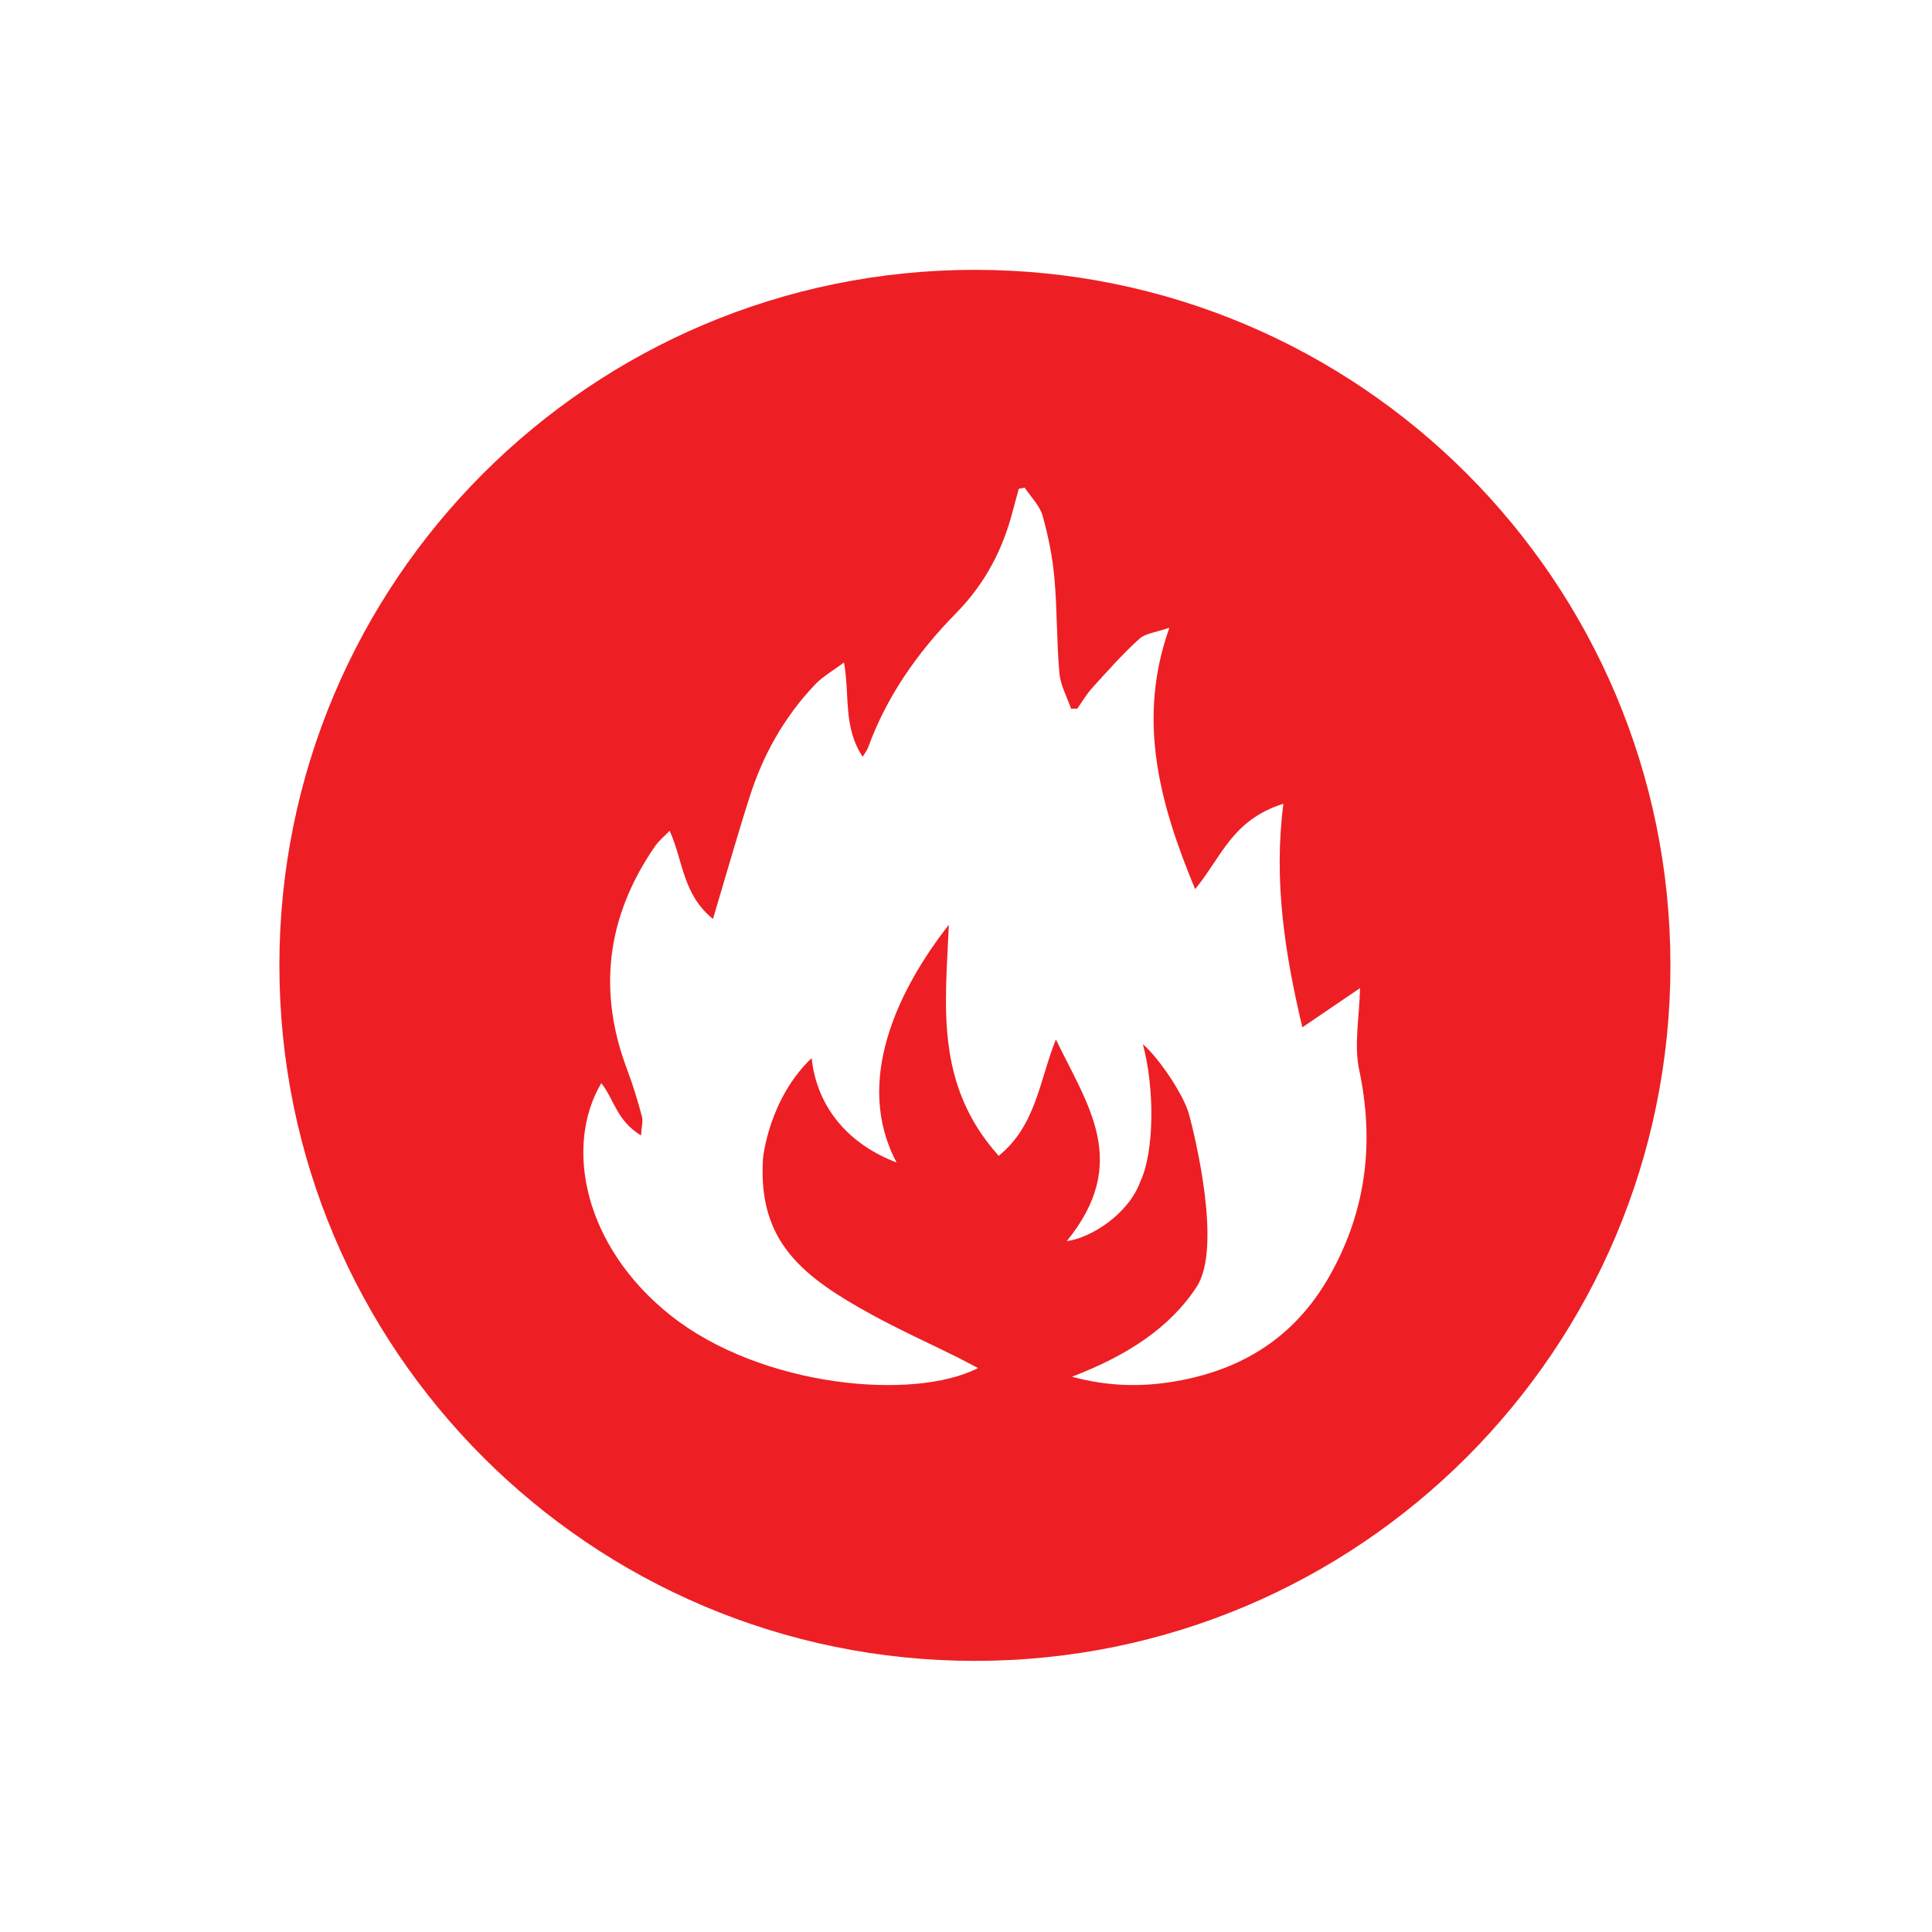 <?xml version="1.0" encoding="utf-8"?>
<!-- Generator: Adobe Illustrator 16.0.0, SVG Export Plug-In . SVG Version: 6.00 Build 0)  -->
<!DOCTYPE svg PUBLIC "-//W3C//DTD SVG 1.1//EN" "http://www.w3.org/Graphics/SVG/1.1/DTD/svg11.dtd">
<svg version="1.1" id="Layer_1" xmlns="http://www.w3.org/2000/svg" xmlns:xlink="http://www.w3.org/1999/xlink" x="0px" y="0px"
	 width="100px" height="100px" viewBox="0 0 100 100" enable-background="new 0 0 100 100" xml:space="preserve">
<path fill="#ED1F24" d="M50.461,85.967c19.882,0,36-16.117,36-36c0-19.882-16.117-36-36-36c-19.882,0-36,16.118-36,36
	C14.461,69.85,30.58,85.967,50.461,85.967z M31.123,56.064c0.67,0.842,0.792,1.939,2.056,2.707c0.029-0.465,0.113-0.739,0.047-0.987
	c-0.22-0.81-0.459-1.618-0.761-2.411c-1.521-4.016-1.109-7.878,1.441-11.576c0.179-0.261,0.451-0.481,0.754-0.796
	c0.715,1.58,0.659,3.274,2.243,4.564c0.667-2.228,1.252-4.299,1.911-6.357c0.667-2.081,1.726-4.038,3.366-5.769
	c0.411-0.434,0.998-0.767,1.504-1.146c0.313,1.707-0.062,3.314,0.969,4.879c0.136-0.231,0.236-0.355,0.284-0.491
	c0.927-2.551,2.481-4.844,4.547-6.941c1.555-1.579,2.454-3.396,2.95-5.342c0.094-0.366,0.199-0.731,0.299-1.098
	c0.102-0.02,0.201-0.04,0.305-0.06c0.318,0.48,0.781,0.936,0.924,1.446c0.301,1.068,0.518,2.161,0.615,3.252
	c0.146,1.633,0.111,3.277,0.258,4.91c0.055,0.621,0.395,1.226,0.604,1.837c0.107-0.003,0.215-0.006,0.322-0.009
	c0.252-0.354,0.465-0.729,0.76-1.057c0.791-0.87,1.568-1.752,2.455-2.559c0.303-0.276,0.912-0.346,1.551-0.569
	c-1.691,4.745-0.52,9.069,1.332,13.53c1.354-1.635,1.908-3.587,4.568-4.419c-0.518,4.021,0.088,7.799,0.982,11.573
	c1.062-0.723,2.035-1.384,2.986-2.031c-0.035,1.539-0.32,2.923-0.043,4.235c0.77,3.651,0.41,7.16-1.477,10.561
	c-1.584,2.854-4.1,4.898-8.105,5.568c-1.721,0.287-3.449,0.254-5.283-0.25c2.834-1.084,5.064-2.525,6.453-4.654
	c1.338-2.05-0.113-7.867-0.391-8.912c-0.273-1.025-1.586-2.959-2.396-3.645c0.625,2.303,0.588,5.595-0.127,7.103
	c-0.623,1.714-2.584,2.934-3.811,3.09c3.32-4.07,1.076-7.038-0.562-10.438c-0.846,2.088-1.021,4.46-2.961,6.023
	c-3.341-3.722-2.75-7.856-2.58-11.96c-2.641,3.369-4.935,8.125-2.704,12.305c-2.421-0.914-4.122-2.793-4.397-5.404
	c-2.224,2.122-2.519,5.158-2.521,5.227c-0.265,4.293,2.067,6.096,5.614,8.043c1.429,0.785,2.946,1.471,4.424,2.204
	c0.354,0.177,0.699,0.366,1.093,0.571c-3.316,1.706-11.208,1-15.9-2.718C30.208,64.521,29.193,59.314,31.123,56.064z"/>
</svg>
